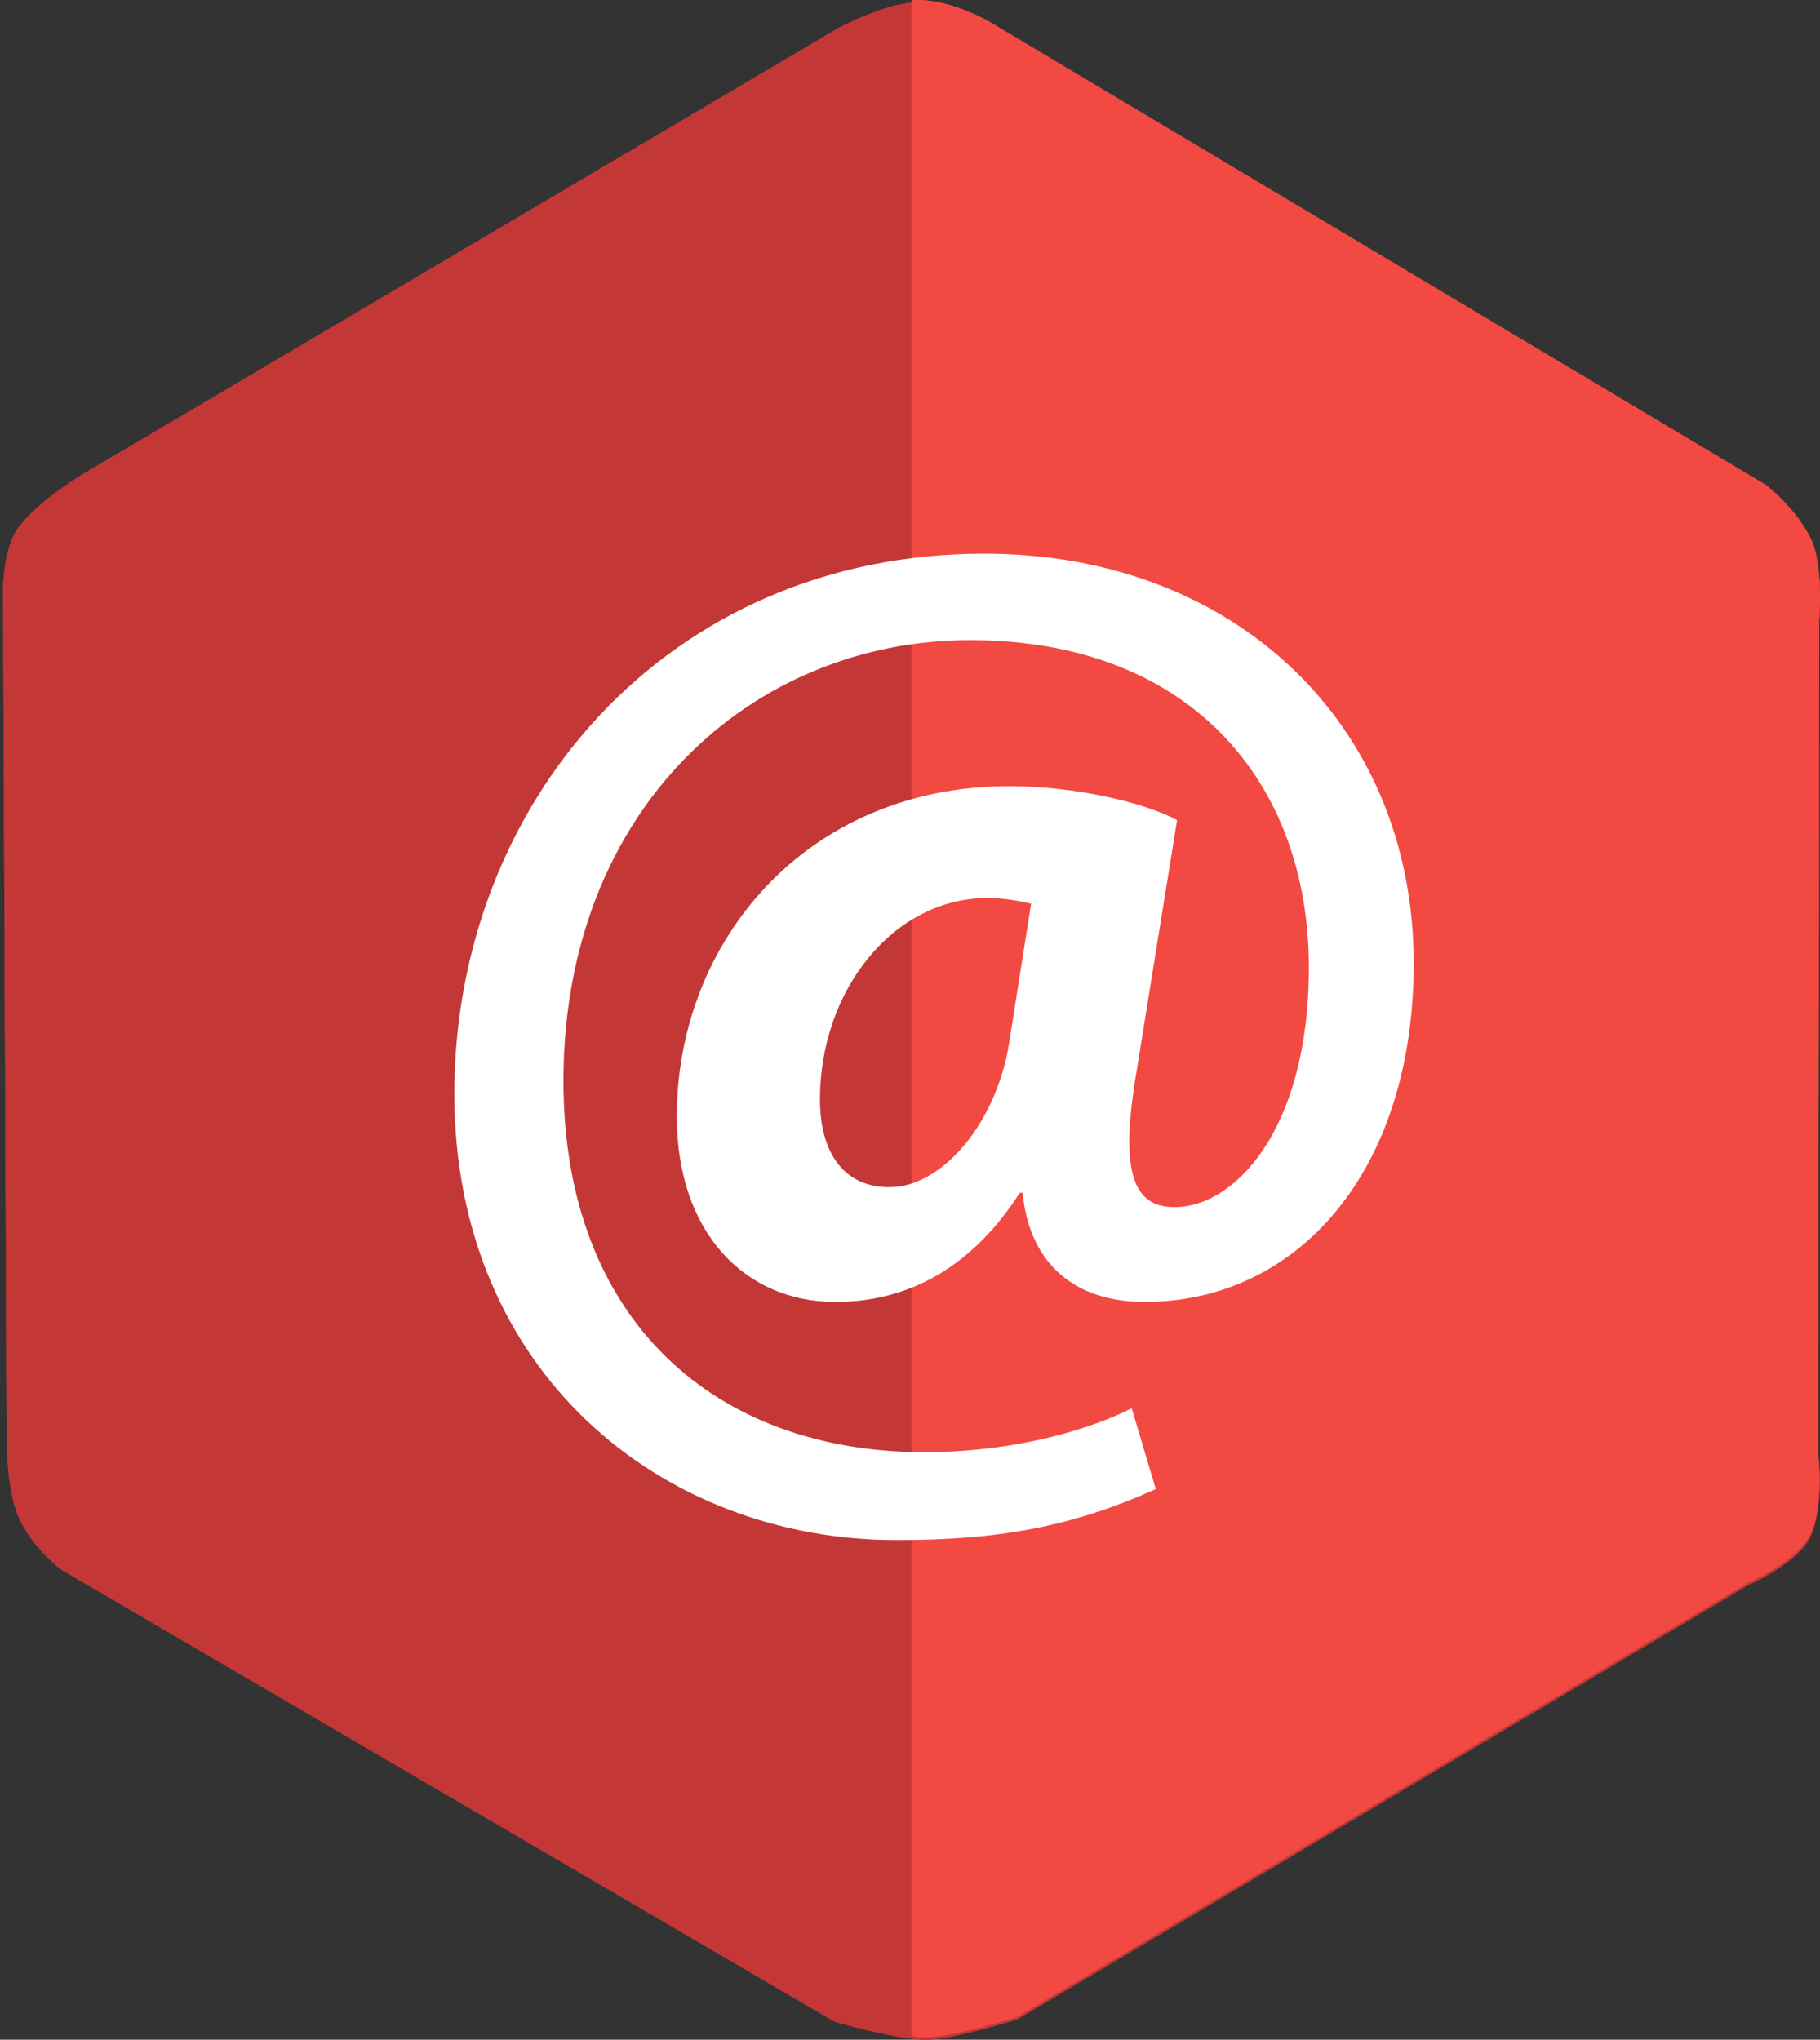 <?xml version="1.0" encoding="utf-8"?>
<!-- Generator: Adobe Illustrator 16.0.3, SVG Export Plug-In . SVG Version: 6.00 Build 0)  -->
<!DOCTYPE svg PUBLIC "-//W3C//DTD SVG 1.1//EN" "http://www.w3.org/Graphics/SVG/1.1/DTD/svg11.dtd">
<svg version="1.1" id="Слой_1" xmlns="http://www.w3.org/2000/svg" xmlns:xlink="http://www.w3.org/1999/xlink" x="0px" y="0px"
	 width="61.574px" height="69.002px" viewBox="0 0 61.574 69.002" enable-background="new 0 0 61.574 69.002" xml:space="preserve">
<rect x="0" y="0" width="61.574" height="69.002" fill="#333333" stroke="none"/>
<g>
	<g>
		<path fill-rule="evenodd" clip-rule="evenodd" fill="#A13B36" d="M61.548,20.993c0,0,0.147-1.752-0.266-2.648
			c-0.479-1.039-1.529-1.854-1.529-1.854L33.461,0.807c0,0-1.202-0.707-2.363-0.726c-1.087-0.019-2.75,0.879-2.75,0.879
			L2.817,16.033c0,0-1.484,0.879-2.185,1.805c-0.653,0.867-0.524,2.773-0.524,2.773L0.224,48.47c0,0-0.033,1.828,0.399,2.832
			c0.444,1.036,1.432,1.785,1.432,1.785l26.179,15.302c0,0,2.07,0.61,3.091,0.61c0.919,0,3.091-0.688,3.091-0.688l24.728-14.691
			c0,0,1.743-0.746,2.137-1.701c0.443-1.078,0.229-2.687,0.229-2.687L61.548,20.993z"/>
		<path fill-rule="evenodd" clip-rule="evenodd" fill="#A13B36" d="M61.548,20.993c0,0,0.147-1.752-0.266-2.648
			c-0.479-1.039-1.529-1.854-1.529-1.854L33.461,0.807c0,0-1.202-0.707-2.363-0.726c-1.087-0.019-2.75,0.879-2.75,0.879
			L2.817,16.033c0,0-1.484,0.879-2.185,1.805c-0.653,0.867-0.524,2.773-0.524,2.773L0.224,48.47c0,0-0.033,1.828,0.399,2.832
			c0.444,1.036,1.432,1.785,1.432,1.785l26.179,15.302c0,0,2.07,0.61,3.091,0.61c0.919,0,3.091-0.688,3.091-0.688l24.728-14.691
			c0,0,1.743-0.746,2.137-1.701c0.443-1.078,0.229-2.687,0.229-2.687L61.548,20.993z"/>
		<path fill-rule="evenodd" clip-rule="evenodd" fill="#D04A44" d="M61.283,18.265c-0.479-1.039-1.53-1.854-1.53-1.854L33.462,0.728
			c0,0-1.203-0.707-2.364-0.727c-0.084-0.001-0.172,0.003-0.261,0.012v68.875c0.177,0.02,0.344,0.033,0.487,0.033
			c0.92,0,3.091-0.688,3.091-0.688l24.729-14.69c0,0,1.742-0.748,2.136-1.703c0.444-1.078,0.229-2.686,0.229-2.686l0.039-28.24
			C61.548,20.914,61.695,19.162,61.283,18.265z"/>
	</g>
	<path fill-rule="evenodd" clip-rule="evenodd" fill="#A13B36" d="M61.548,20.993c0,0,0.147-1.752-0.266-2.648
		c-0.479-1.039-1.529-1.854-1.529-1.854L33.461,0.807c0,0-1.202-0.707-2.363-0.726c-1.087-0.019-2.75,0.879-2.75,0.879L2.817,16.033
		c0,0-1.484,0.879-2.185,1.805c-0.653,0.867-0.524,2.773-0.524,2.773L0.224,48.47c0,0-0.033,1.828,0.399,2.832
		c0.444,1.036,1.432,1.785,1.432,1.785l26.179,15.302c0,0,2.07,0.61,3.091,0.61c0.919,0,3.091-0.688,3.091-0.688l24.728-14.691
		c0,0,1.743-0.746,2.137-1.701c0.443-1.078,0.229-2.687,0.229-2.687L61.548,20.993z"/>
	<path fill-rule="evenodd" clip-rule="evenodd" fill="#C43737" d="M61.548,20.993c0,0,0.147-1.752-0.266-2.648
		c-0.479-1.039-1.529-1.854-1.529-1.854L33.461,0.807c0,0-1.202-0.707-2.363-0.726c-1.087-0.019-2.75,0.879-2.75,0.879L2.817,16.033
		c0,0-1.484,0.879-2.185,1.805c-0.653,0.867-0.524,2.773-0.524,2.773L0.224,48.47c0,0-0.033,1.828,0.399,2.832
		c0.444,1.036,1.432,1.785,1.432,1.785l26.179,15.302c0,0,2.07,0.61,3.091,0.61c0.919,0,3.091-0.688,3.091-0.688l24.728-14.691
		c0,0,1.743-0.746,2.137-1.701c0.443-1.078,0.229-2.687,0.229-2.687L61.548,20.993z"/>
	<path fill-rule="evenodd" clip-rule="evenodd" fill="#F24942" d="M61.283,18.265c-0.479-1.039-1.53-1.854-1.53-1.854L33.462,0.728
		c0,0-1.203-0.707-2.364-0.727c-0.084-0.001-0.172,0.003-0.261,0.012v68.875c0.177,0.02,0.344,0.033,0.487,0.033
		c0.92,0,3.091-0.688,3.091-0.688l24.729-14.69c0,0,1.742-0.748,2.136-1.703c0.444-1.078,0.229-2.686,0.229-2.686l0.039-28.24
		C61.548,20.914,61.695,19.162,61.283,18.265z"/>
	<g>
		<path fill="#FFFFFF" d="M39.103,50.374c-2.877,1.294-5.37,1.726-8.773,1.726c-7.959,0-14.958-5.705-14.958-15.102
			c0-9.781,7.143-18.267,17.93-18.267c8.486,0,14.527,5.801,14.527,13.855c0,7.048-3.932,11.458-9.109,11.458
			c-2.253,0-3.883-1.198-4.123-3.691H34.5c-1.534,2.398-3.644,3.691-6.232,3.691c-3.068,0-5.37-2.35-5.37-6.279
			c0-5.898,4.363-11.171,11.267-11.171c2.11,0,4.507,0.527,5.658,1.15l-1.438,8.917c-0.432,2.828-0.097,4.123,1.246,4.172
			c2.062,0.095,4.65-2.541,4.65-8.103c0-6.281-4.027-11.075-11.458-11.075c-7.384,0-13.76,5.706-13.76,14.911
			c0,8.055,5.081,12.561,12.226,12.561c2.444,0,5.081-0.527,6.999-1.486L39.103,50.374z M34.884,30.572
			c-0.384-0.095-0.911-0.191-1.486-0.191c-3.165,0-5.657,3.116-5.657,6.808c0,1.821,0.814,2.973,2.35,2.973
			c1.821,0,3.69-2.254,4.074-5.034L34.884,30.572z"/>
	</g>
</g>
</svg>
